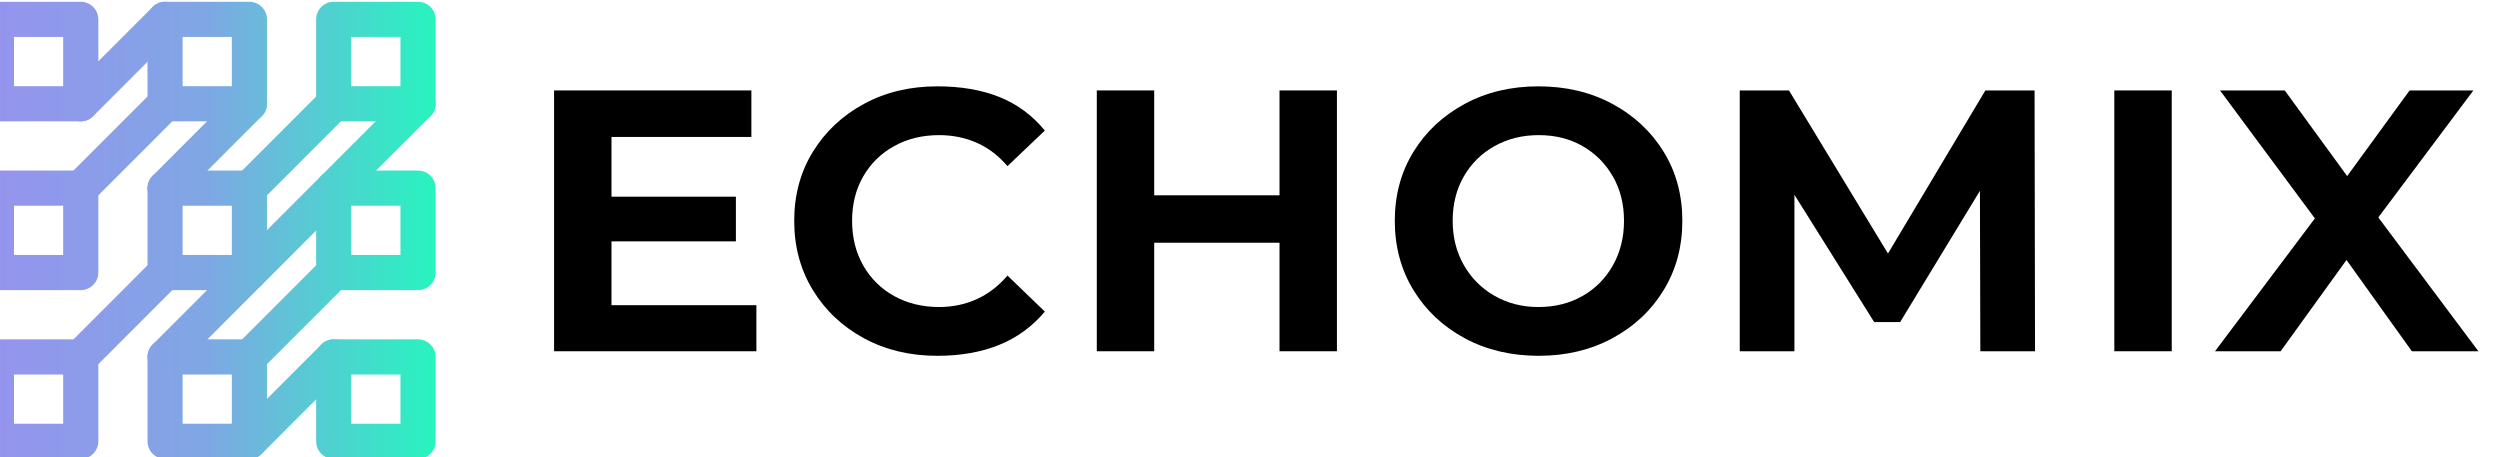 <?xml version="1.0" encoding="UTF-8" standalone="no"?>
<!DOCTYPE svg PUBLIC "-//W3C//DTD SVG 1.1//EN" "http://www.w3.org/Graphics/SVG/1.1/DTD/svg11.dtd">
<svg width="100%" height="100%" viewBox="0 0 990 181" version="1.1" xmlns="http://www.w3.org/2000/svg" xmlns:xlink="http://www.w3.org/1999/xlink" xml:space="preserve" xmlns:serif="http://www.serif.com/" style="fill-rule:evenodd;clip-rule:evenodd;stroke-linejoin:round;stroke-miterlimit:2;">
    <g transform="matrix(1,0,0,1,-5641.34,-1529.5)">
        <g transform="matrix(0.496,0,0,1.279,-2237.56,-466.132)">
            <g transform="matrix(3.341,0,0,2.613,-34281.8,-2621.67)">
                <g transform="matrix(2.015,0,0,1,7299.18,886.321)">
                    <g transform="matrix(0.2,0,0,0.2,3043.2,563.223)">
                        <path d="M3989.42,766L3989.42,816C3989.42,821.753 3984.75,826.417 3979,826.417L3929,826.417C3923.25,826.417 3918.58,821.753 3918.58,816L3918.58,766C3918.58,760.247 3923.25,755.583 3929,755.583L3979,755.583C3984.75,755.583 3989.42,760.247 3989.42,766ZM3968.58,776.417L3939.42,776.417L3939.42,805.583L3968.58,805.583L3968.58,776.417Z" style="fill:url(#_Linear1);"/>
                    </g>
                    <g transform="matrix(0.2,0,0,0.2,3063.2,563.223)">
                        <path d="M3989.42,766L3989.42,816C3989.42,821.753 3984.75,826.417 3979,826.417L3929,826.417C3923.25,826.417 3918.58,821.753 3918.58,816L3918.58,766C3918.58,760.247 3923.25,755.583 3929,755.583L3979,755.583C3984.75,755.583 3989.42,760.247 3989.42,766ZM3968.58,776.417L3939.42,776.417L3939.42,805.583L3968.58,805.583L3968.58,776.417Z" style="fill:url(#_Linear2);"/>
                    </g>
                    <g transform="matrix(0.2,0,0,0.2,3083.2,563.223)">
                        <path d="M3989.42,766L3989.42,816C3989.42,821.753 3984.75,826.417 3979,826.417L3929,826.417C3923.25,826.417 3918.58,821.753 3918.58,816L3918.58,766C3918.58,760.247 3923.25,755.583 3929,755.583L3979,755.583C3984.75,755.583 3989.42,760.247 3989.42,766ZM3968.58,776.417L3939.42,776.417L3939.42,805.583L3968.58,805.583L3968.58,776.417Z" style="fill:url(#_Linear3);"/>
                    </g>
                    <g transform="matrix(0.2,0,0,0.2,3043.2,583.223)">
                        <path d="M3989.42,766L3989.42,816C3989.42,821.753 3984.75,826.417 3979,826.417L3929,826.417C3923.25,826.417 3918.58,821.753 3918.58,816L3918.58,766C3918.58,760.247 3923.25,755.583 3929,755.583L3979,755.583C3984.75,755.583 3989.42,760.247 3989.42,766ZM3968.58,776.417L3939.42,776.417L3939.42,805.583L3968.58,805.583L3968.58,776.417Z" style="fill:url(#_Linear4);"/>
                    </g>
                    <g transform="matrix(0.2,0,0,0.2,3063.2,583.223)">
                        <path d="M3989.42,766L3989.42,816C3989.42,821.753 3984.75,826.417 3979,826.417L3929,826.417C3923.25,826.417 3918.58,821.753 3918.58,816L3918.58,766C3918.58,760.247 3923.25,755.583 3929,755.583L3979,755.583C3984.75,755.583 3989.42,760.247 3989.42,766ZM3968.58,776.417L3939.42,776.417L3939.42,805.583L3968.58,805.583L3968.58,776.417Z" style="fill:url(#_Linear5);"/>
                    </g>
                    <g transform="matrix(0.2,0,0,0.2,3083.2,583.223)">
                        <path d="M3989.42,766L3989.42,816C3989.42,821.753 3984.75,826.417 3979,826.417L3929,826.417C3923.25,826.417 3918.58,821.753 3918.58,816L3918.58,766C3918.58,760.247 3923.25,755.583 3929,755.583L3979,755.583C3984.75,755.583 3989.42,760.247 3989.42,766ZM3968.58,776.417L3939.42,776.417L3939.42,805.583L3968.58,805.583L3968.58,776.417Z" style="fill:url(#_Linear6);"/>
                    </g>
                    <g transform="matrix(0.2,0,0,0.2,3043.2,603.223)">
                        <path d="M3989.42,766L3989.42,816C3989.42,821.753 3984.75,826.417 3979,826.417L3929,826.417C3923.25,826.417 3918.58,821.753 3918.58,816L3918.58,766C3918.58,760.247 3923.25,755.583 3929,755.583L3979,755.583C3984.75,755.583 3989.42,760.247 3989.42,766ZM3968.58,776.417L3939.42,776.417L3939.42,805.583L3968.58,805.583L3968.58,776.417Z" style="fill:url(#_Linear7);"/>
                    </g>
                    <g transform="matrix(0.2,0,0,0.2,3063.2,603.223)">
                        <path d="M3989.42,766L3989.42,816C3989.42,821.753 3984.75,826.417 3979,826.417L3929,826.417C3923.25,826.417 3918.58,821.753 3918.58,816L3918.58,766C3918.58,760.247 3923.25,755.583 3929,755.583L3979,755.583C3984.75,755.583 3989.42,760.247 3989.42,766ZM3968.58,776.417L3939.42,776.417L3939.42,805.583L3968.58,805.583L3968.58,776.417Z" style="fill:url(#_Linear8);"/>
                    </g>
                    <g transform="matrix(0.2,0,0,0.2,3083.2,603.223)">
                        <path d="M3989.42,766L3989.42,816C3989.42,821.753 3984.75,826.417 3979,826.417L3929,826.417C3923.25,826.417 3918.58,821.753 3918.58,816L3918.58,766C3918.58,760.247 3923.25,755.583 3929,755.583L3979,755.583C3984.75,755.583 3989.42,760.247 3989.42,766ZM3968.58,776.417L3939.42,776.417L3939.42,805.583L3968.58,805.583L3968.58,776.417Z" style="fill:url(#_Linear9);"/>
                    </g>
                    <g transform="matrix(1,0,0,1,0,0.423)">
                        <path d="M3847.53,714.527C3848.34,713.714 3849.66,713.714 3850.47,714.527C3851.29,715.34 3851.29,716.66 3850.47,717.473L3840.47,727.473C3839.66,728.286 3838.34,728.286 3837.53,727.473C3836.71,726.66 3836.71,725.34 3837.53,724.527L3847.53,714.527Z" style="fill:url(#_Linear10);"/>
                    </g>
                    <g transform="matrix(1,0,0,1,0,0.423)">
                        <path d="M3847.53,724.527C3848.34,723.714 3849.66,723.714 3850.47,724.527C3851.29,725.34 3851.29,726.66 3850.47,727.473L3840.47,737.473C3839.66,738.286 3838.34,738.286 3837.53,737.473C3836.71,736.66 3836.71,735.34 3837.53,734.527L3847.53,724.527Z" style="fill:url(#_Linear11);"/>
                    </g>
                    <g transform="matrix(1,0,0,1,0,0.423)">
                        <path d="M3867.53,724.527C3868.34,723.714 3869.66,723.714 3870.47,724.527C3871.29,725.34 3871.29,726.66 3870.47,727.473L3860.47,737.473C3859.66,738.286 3858.34,738.286 3857.53,737.473C3856.71,736.66 3856.71,735.34 3857.53,734.527L3867.53,724.527Z" style="fill:url(#_Linear12);"/>
                    </g>
                    <g transform="matrix(1,0,0,1,0,0.423)">
                        <path d="M3857.53,724.527C3858.34,723.714 3859.66,723.714 3860.47,724.527C3861.29,725.34 3861.29,726.66 3860.47,727.473L3850.47,737.473C3849.66,738.286 3848.34,738.286 3847.53,737.473C3846.71,736.66 3846.71,735.34 3847.53,734.527L3857.53,724.527Z" style="fill:url(#_Linear13);"/>
                    </g>
                    <g transform="matrix(1,0,0,1,0,0.423)">
                        <path d="M3877.53,724.527C3878.34,723.714 3879.66,723.714 3880.47,724.527C3881.29,725.34 3881.29,726.66 3880.47,727.473L3850.47,757.473C3849.66,758.286 3848.34,758.286 3847.53,757.473C3846.71,756.66 3846.71,755.34 3847.53,754.527L3877.53,724.527Z" style="fill:url(#_Linear14);"/>
                    </g>
                    <g transform="matrix(1,0,0,1,0,0.423)">
                        <path d="M3867.53,744.527C3868.34,743.714 3869.66,743.714 3870.47,744.527C3871.29,745.34 3871.29,746.66 3870.47,747.473L3860.47,757.473C3859.66,758.286 3858.34,758.286 3857.53,757.473C3856.71,756.66 3856.71,755.34 3857.53,754.527L3867.53,744.527Z" style="fill:url(#_Linear15);"/>
                    </g>
                    <g transform="matrix(1,0,0,1,0,0.423)">
                        <path d="M3867.53,754.527C3868.34,753.714 3869.66,753.714 3870.47,754.527C3871.29,755.34 3871.29,756.66 3870.47,757.473L3860.47,767.473C3859.66,768.286 3858.34,768.286 3857.53,767.473C3856.71,766.66 3856.71,765.34 3857.53,764.527L3867.53,754.527Z" style="fill:url(#_Linear16);"/>
                    </g>
                    <g transform="matrix(1,0,0,1,0,0.423)">
                        <path d="M3847.53,744.527C3848.34,743.714 3849.66,743.714 3850.47,744.527C3851.29,745.34 3851.29,746.66 3850.47,747.473L3840.47,757.473C3839.66,758.286 3838.34,758.286 3837.53,757.473C3836.71,756.66 3836.71,755.34 3837.53,754.527L3847.53,744.527Z" style="fill:url(#_Linear17);"/>
                    </g>
                </g>
                <g transform="matrix(0.78,0,0,0.387,14951.2,1355.69)">
                    <path d="M267.363,692.674L307.848,692.674L307.848,706.355L267.363,706.355L267.363,692.674ZM269.736,725.9L314.13,725.9L314.13,740L252.146,740L252.146,660.146L312.594,660.146L312.594,674.386L269.736,674.386L269.736,725.9Z" style="fill-rule:nonzero;"/>
                    <path d="M369.553,741.396C361.177,741.396 353.685,739.604 347.077,736.021C340.469,732.438 335.257,727.529 331.441,721.293C327.625,715.057 325.717,707.984 325.717,700.073C325.717,692.162 327.625,685.112 331.441,678.923C335.257,672.734 340.469,667.848 347.077,664.264C353.685,660.681 361.177,658.89 369.553,658.89C376.813,658.89 383.165,659.983 388.609,662.17C394.054,664.358 398.684,667.778 402.5,672.431L391.052,683.321C388.26,680.063 385.096,677.667 381.559,676.131C378.022,674.595 374.207,673.827 370.112,673.827C364.993,673.827 360.409,674.944 356.36,677.178C352.312,679.412 349.148,682.506 346.867,686.462C344.587,690.417 343.447,694.954 343.447,700.073C343.447,705.192 344.587,709.752 346.867,713.754C349.148,717.756 352.312,720.874 356.36,723.108C360.409,725.342 364.993,726.458 370.112,726.458C374.207,726.458 378.022,725.667 381.559,724.085C385.096,722.503 388.26,720.083 391.052,716.826L402.5,727.854C398.684,732.415 394.03,735.812 388.539,738.046C383.048,740.279 376.719,741.396 369.553,741.396Z" style="fill-rule:nonzero;"/>
                    <path d="M418.415,740L418.415,660.146L436.005,660.146L436.005,692.255L474.396,692.255L474.396,660.146L491.986,660.146L491.986,740L474.396,740L474.396,706.774L436.005,706.774L436.005,740L418.415,740Z" style="fill-rule:nonzero;"/>
                    <path d="M553.831,741.396C545.362,741.396 537.8,739.604 531.145,736.021C524.491,732.438 519.256,727.529 515.44,721.293C511.624,715.057 509.716,707.984 509.716,700.073C509.716,692.162 511.624,685.112 515.44,678.923C519.256,672.734 524.491,667.848 531.145,664.264C537.8,660.681 545.315,658.89 553.692,658.89C562.161,658.89 569.723,660.681 576.377,664.264C583.032,667.848 588.267,672.734 592.083,678.923C595.899,685.112 597.807,692.162 597.807,700.073C597.807,707.984 595.899,715.057 592.083,721.293C588.267,727.529 583.032,732.438 576.377,736.021C569.723,739.604 562.207,741.396 553.831,741.396ZM553.692,726.458C558.81,726.458 563.348,725.318 567.303,723.038C571.259,720.758 574.353,717.617 576.587,713.615C578.82,709.613 579.937,705.099 579.937,700.073C579.937,694.954 578.797,690.417 576.517,686.462C574.237,682.506 571.142,679.412 567.233,677.178C563.324,674.944 558.857,673.827 553.831,673.827C548.805,673.827 544.292,674.944 540.29,677.178C536.288,679.412 533.146,682.506 530.866,686.462C528.586,690.417 527.446,694.954 527.446,700.073C527.446,705.099 528.586,709.613 530.866,713.615C533.146,717.617 536.288,720.758 540.29,723.038C544.292,725.318 548.759,726.458 553.692,726.458Z" style="fill-rule:nonzero;"/>
                    <path d="M615.397,740L615.397,660.146L630.474,660.146L664.398,715.988L657.278,715.988L690.644,660.146L705.721,660.146L705.861,740L689.108,740L688.969,686.531L691.621,686.531L664.538,731.065L656.58,731.065L628.659,686.531L632.149,686.531L632.149,740L615.397,740Z" style="fill-rule:nonzero;"/>
                    <rect x="730.152" y="660.146" width="17.59" height="79.854" style="fill-rule:nonzero;"/>
                    <path d="M761.004,740L796.185,693.232L796.185,705.518L762.54,660.146L782.364,660.146L805.678,692.116L797.302,692.116L820.616,660.146L840.16,660.146L806.795,704.68L806.795,693.372L841.696,740L821.314,740L797.302,706.495L805.399,706.355L781.108,740L761.004,740Z" style="fill-rule:nonzero;"/>
                </g>
            </g>
        </g>
    </g>
    <defs>
        <linearGradient id="_Linear1" x1="0" y1="0" x2="1" y2="0" gradientUnits="userSpaceOnUse" gradientTransform="matrix(320.121,0,0,320.121,3887.11,891)"><stop offset="0" style="stop-color:rgb(157,141,241);stop-opacity:1"/><stop offset="0.52" style="stop-color:rgb(127,167,228);stop-opacity:1"/><stop offset="1" style="stop-color:rgb(28,254,186);stop-opacity:1"/></linearGradient>
        <linearGradient id="_Linear2" x1="0" y1="0" x2="1" y2="0" gradientUnits="userSpaceOnUse" gradientTransform="matrix(320.121,0,0,320.121,3787.11,891)"><stop offset="0" style="stop-color:rgb(157,141,241);stop-opacity:1"/><stop offset="0.52" style="stop-color:rgb(127,167,228);stop-opacity:1"/><stop offset="1" style="stop-color:rgb(28,254,186);stop-opacity:1"/></linearGradient>
        <linearGradient id="_Linear3" x1="0" y1="0" x2="1" y2="0" gradientUnits="userSpaceOnUse" gradientTransform="matrix(320.121,0,0,320.121,3687.11,891)"><stop offset="0" style="stop-color:rgb(157,141,241);stop-opacity:1"/><stop offset="0.52" style="stop-color:rgb(127,167,228);stop-opacity:1"/><stop offset="1" style="stop-color:rgb(28,254,186);stop-opacity:1"/></linearGradient>
        <linearGradient id="_Linear4" x1="0" y1="0" x2="1" y2="0" gradientUnits="userSpaceOnUse" gradientTransform="matrix(320.121,0,0,320.121,3887.11,791)"><stop offset="0" style="stop-color:rgb(157,141,241);stop-opacity:1"/><stop offset="0.52" style="stop-color:rgb(127,167,228);stop-opacity:1"/><stop offset="1" style="stop-color:rgb(28,254,186);stop-opacity:1"/></linearGradient>
        <linearGradient id="_Linear5" x1="0" y1="0" x2="1" y2="0" gradientUnits="userSpaceOnUse" gradientTransform="matrix(320.121,0,0,320.121,3787.11,791)"><stop offset="0" style="stop-color:rgb(157,141,241);stop-opacity:1"/><stop offset="0.52" style="stop-color:rgb(127,167,228);stop-opacity:1"/><stop offset="1" style="stop-color:rgb(28,254,186);stop-opacity:1"/></linearGradient>
        <linearGradient id="_Linear6" x1="0" y1="0" x2="1" y2="0" gradientUnits="userSpaceOnUse" gradientTransform="matrix(320.121,0,0,320.121,3687.11,791)"><stop offset="0" style="stop-color:rgb(157,141,241);stop-opacity:1"/><stop offset="0.52" style="stop-color:rgb(127,167,228);stop-opacity:1"/><stop offset="1" style="stop-color:rgb(28,254,186);stop-opacity:1"/></linearGradient>
        <linearGradient id="_Linear7" x1="0" y1="0" x2="1" y2="0" gradientUnits="userSpaceOnUse" gradientTransform="matrix(320.121,0,0,320.121,3887.11,691)"><stop offset="0" style="stop-color:rgb(157,141,241);stop-opacity:1"/><stop offset="0.52" style="stop-color:rgb(127,167,228);stop-opacity:1"/><stop offset="1" style="stop-color:rgb(28,254,186);stop-opacity:1"/></linearGradient>
        <linearGradient id="_Linear8" x1="0" y1="0" x2="1" y2="0" gradientUnits="userSpaceOnUse" gradientTransform="matrix(320.121,0,0,320.121,3787.11,691)"><stop offset="0" style="stop-color:rgb(157,141,241);stop-opacity:1"/><stop offset="0.52" style="stop-color:rgb(127,167,228);stop-opacity:1"/><stop offset="1" style="stop-color:rgb(28,254,186);stop-opacity:1"/></linearGradient>
        <linearGradient id="_Linear9" x1="0" y1="0" x2="1" y2="0" gradientUnits="userSpaceOnUse" gradientTransform="matrix(320.121,0,0,320.121,3687.11,691)"><stop offset="0" style="stop-color:rgb(157,141,241);stop-opacity:1"/><stop offset="0.52" style="stop-color:rgb(127,167,228);stop-opacity:1"/><stop offset="1" style="stop-color:rgb(28,254,186);stop-opacity:1"/></linearGradient>
        <linearGradient id="_Linear10" x1="0" y1="0" x2="1" y2="0" gradientUnits="userSpaceOnUse" gradientTransform="matrix(64.024,0,0,64.024,3820.62,741)"><stop offset="0" style="stop-color:rgb(157,141,241);stop-opacity:1"/><stop offset="0.52" style="stop-color:rgb(127,167,228);stop-opacity:1"/><stop offset="1" style="stop-color:rgb(28,254,186);stop-opacity:1"/></linearGradient>
        <linearGradient id="_Linear11" x1="0" y1="0" x2="1" y2="0" gradientUnits="userSpaceOnUse" gradientTransform="matrix(64.024,0,0,64.024,3820.62,741)"><stop offset="0" style="stop-color:rgb(157,141,241);stop-opacity:1"/><stop offset="0.52" style="stop-color:rgb(127,167,228);stop-opacity:1"/><stop offset="1" style="stop-color:rgb(28,254,186);stop-opacity:1"/></linearGradient>
        <linearGradient id="_Linear12" x1="0" y1="0" x2="1" y2="0" gradientUnits="userSpaceOnUse" gradientTransform="matrix(64.024,0,0,64.024,3820.62,741)"><stop offset="0" style="stop-color:rgb(157,141,241);stop-opacity:1"/><stop offset="0.52" style="stop-color:rgb(127,167,228);stop-opacity:1"/><stop offset="1" style="stop-color:rgb(28,254,186);stop-opacity:1"/></linearGradient>
        <linearGradient id="_Linear13" x1="0" y1="0" x2="1" y2="0" gradientUnits="userSpaceOnUse" gradientTransform="matrix(64.024,0,0,64.024,3820.62,741)"><stop offset="0" style="stop-color:rgb(157,141,241);stop-opacity:1"/><stop offset="0.52" style="stop-color:rgb(127,167,228);stop-opacity:1"/><stop offset="1" style="stop-color:rgb(28,254,186);stop-opacity:1"/></linearGradient>
        <linearGradient id="_Linear14" x1="0" y1="0" x2="1" y2="0" gradientUnits="userSpaceOnUse" gradientTransform="matrix(64.024,0,0,64.024,3820.62,741)"><stop offset="0" style="stop-color:rgb(157,141,241);stop-opacity:1"/><stop offset="0.52" style="stop-color:rgb(127,167,228);stop-opacity:1"/><stop offset="1" style="stop-color:rgb(28,254,186);stop-opacity:1"/></linearGradient>
        <linearGradient id="_Linear15" x1="0" y1="0" x2="1" y2="0" gradientUnits="userSpaceOnUse" gradientTransform="matrix(64.024,0,0,64.024,3820.62,741)"><stop offset="0" style="stop-color:rgb(157,141,241);stop-opacity:1"/><stop offset="0.52" style="stop-color:rgb(127,167,228);stop-opacity:1"/><stop offset="1" style="stop-color:rgb(28,254,186);stop-opacity:1"/></linearGradient>
        <linearGradient id="_Linear16" x1="0" y1="0" x2="1" y2="0" gradientUnits="userSpaceOnUse" gradientTransform="matrix(64.024,0,0,64.024,3820.62,741)"><stop offset="0" style="stop-color:rgb(157,141,241);stop-opacity:1"/><stop offset="0.52" style="stop-color:rgb(127,167,228);stop-opacity:1"/><stop offset="1" style="stop-color:rgb(28,254,186);stop-opacity:1"/></linearGradient>
        <linearGradient id="_Linear17" x1="0" y1="0" x2="1" y2="0" gradientUnits="userSpaceOnUse" gradientTransform="matrix(64.024,0,0,64.024,3820.62,741)"><stop offset="0" style="stop-color:rgb(157,141,241);stop-opacity:1"/><stop offset="0.52" style="stop-color:rgb(127,167,228);stop-opacity:1"/><stop offset="1" style="stop-color:rgb(28,254,186);stop-opacity:1"/></linearGradient>
    </defs>
</svg>
